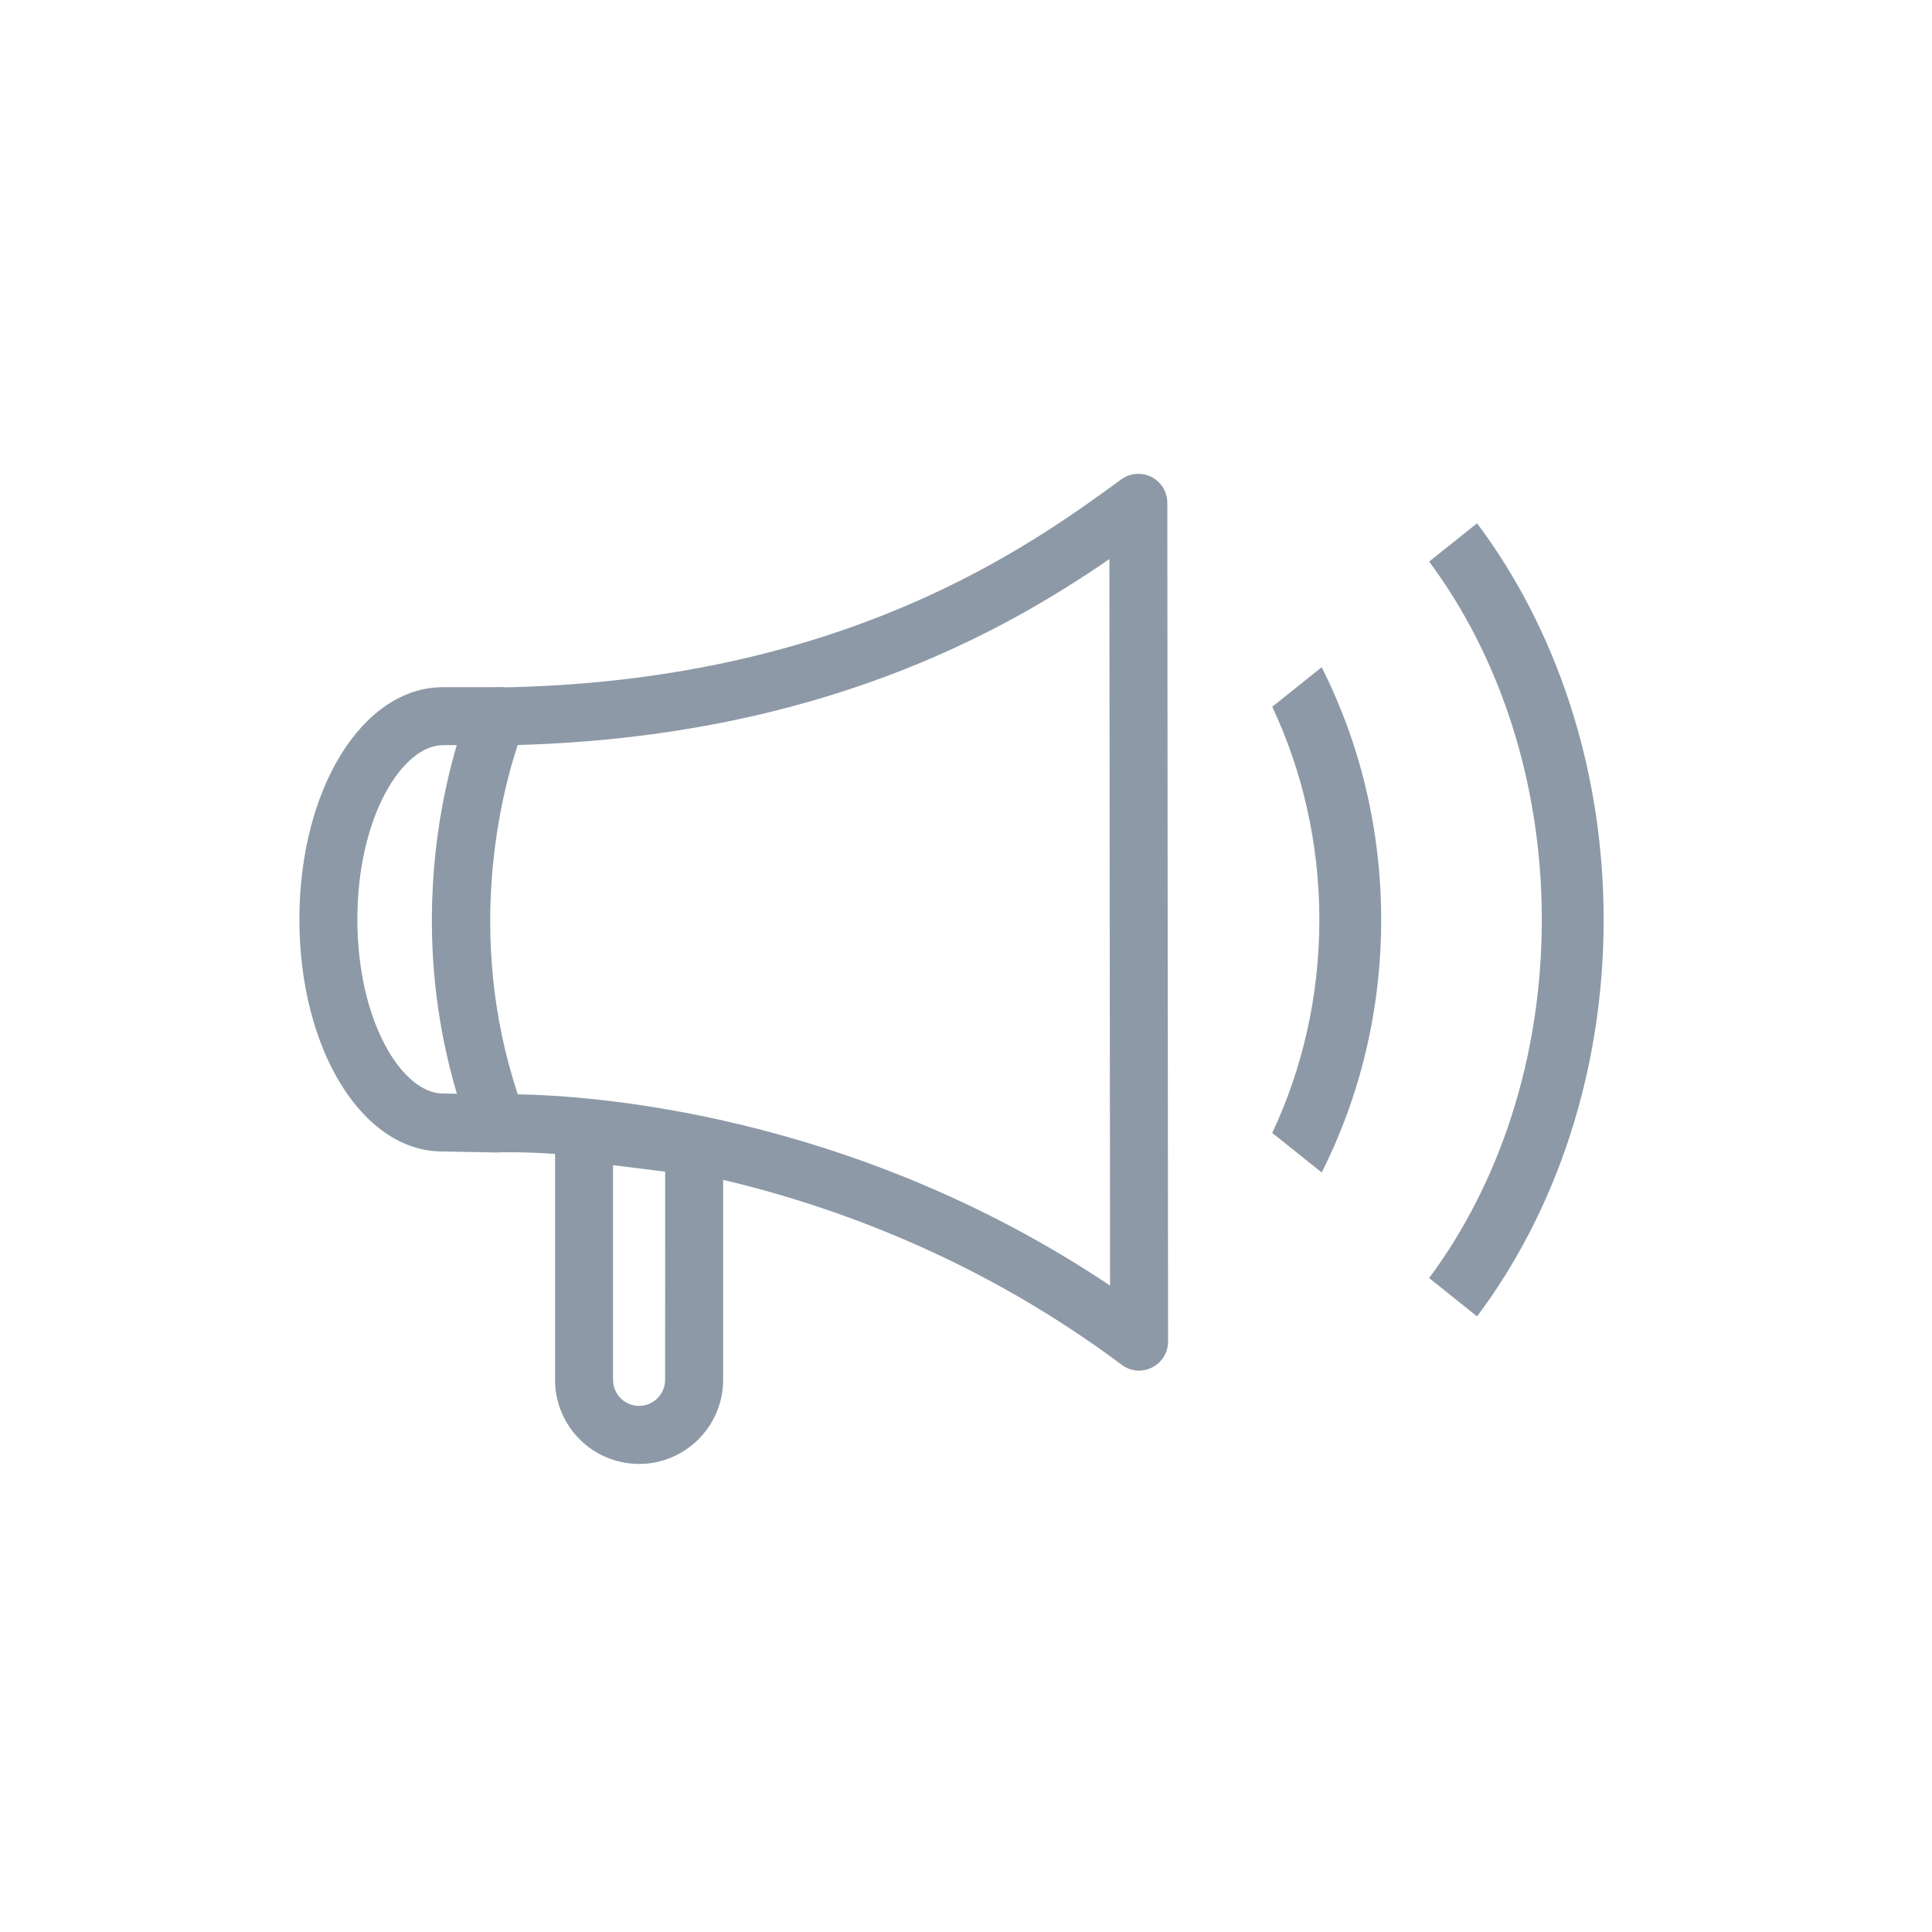 <?xml version="1.0" encoding="UTF-8"?>
<svg fill="#8D99A6" width="100pt" height="100pt" version="1.1" viewBox="0 0 100 100" xmlns="http://www.w3.org/2000/svg">
 <path d="m58.961 70.945c-0.316 0-0.633-0.102-0.898-0.301-14.016-10.473-28.84-11.004-31.668-11.004-0.363 0-0.562 0.008-0.582 0.008-0.633 0.02-1.246-0.363-1.473-0.973-4.394-11.762-0.152-21.77 0.031-22.188 0.234-0.539 0.766-0.895 1.355-0.902 17.891-0.258 27.633-7.359 32.312-10.773 0.457-0.332 1.062-0.379 1.562-0.125 0.504 0.258 0.82 0.773 0.82 1.336 0 2.629 0.012 13.039 0.02 23.062 0.012 9.297 0.02 18.258 0.02 20.355 0 0.566-0.32 1.086-0.828 1.34-0.215 0.109-0.445 0.164-0.672 0.164zm-32.16-14.301c3.598 0.055 17.203 0.887 30.656 9.898-0.004-3.863-0.012-10.566-0.016-17.453-0.008-7.738-0.016-15.711-0.02-20.152-5.461 3.758-15.02 9.18-30.625 9.625-0.82 2.465-2.746 9.785 0.004 18.082z"/>
 <path d="m53.406 83.094" fill="none" stroke="#8D99A6" stroke-miterlimit="10" stroke-width="3"/>
 <path d="m25.715 59.652l-2.816-0.051c-4.141 0-7.402-5.277-7.402-12.016 0-6.738 3.266-12.016 7.43-12.016h3.176v3h-3.176c-2.094 0-4.43 3.703-4.43 9.016s2.336 9.016 4.43 9.016l2.844 0.051z"/>
 <path d="m76.453 27.086l-2.481 1.98c3.613 4.856 5.832 11.375 5.832 18.543 0 7.172-2.219 13.688-5.832 18.543l2.481 1.984c4.055-5.41 6.551-12.613 6.551-20.527 0-7.91-2.496-15.113-6.551-20.523z"/>
 <path d="m65.852 36.582c1.551 3.305 2.438 7.055 2.438 11.027 0 3.981-0.887 7.727-2.438 11.031l2.559 2.047c1.957-3.883 3.078-8.336 3.078-13.078 0-4.738-1.121-9.191-3.078-13.074z"/>
 <path d="m33.078 75.773c-2.398 0-4.348-1.949-4.348-4.348v-14.52l8.699 1.098v13.418c0 2.398-1.953 4.352-4.352 4.352zm-1.348-15.465v11.113c0 0.742 0.605 1.348 1.348 1.348s1.348-0.605 1.348-1.348l0.004-10.773z"/>
</svg>
